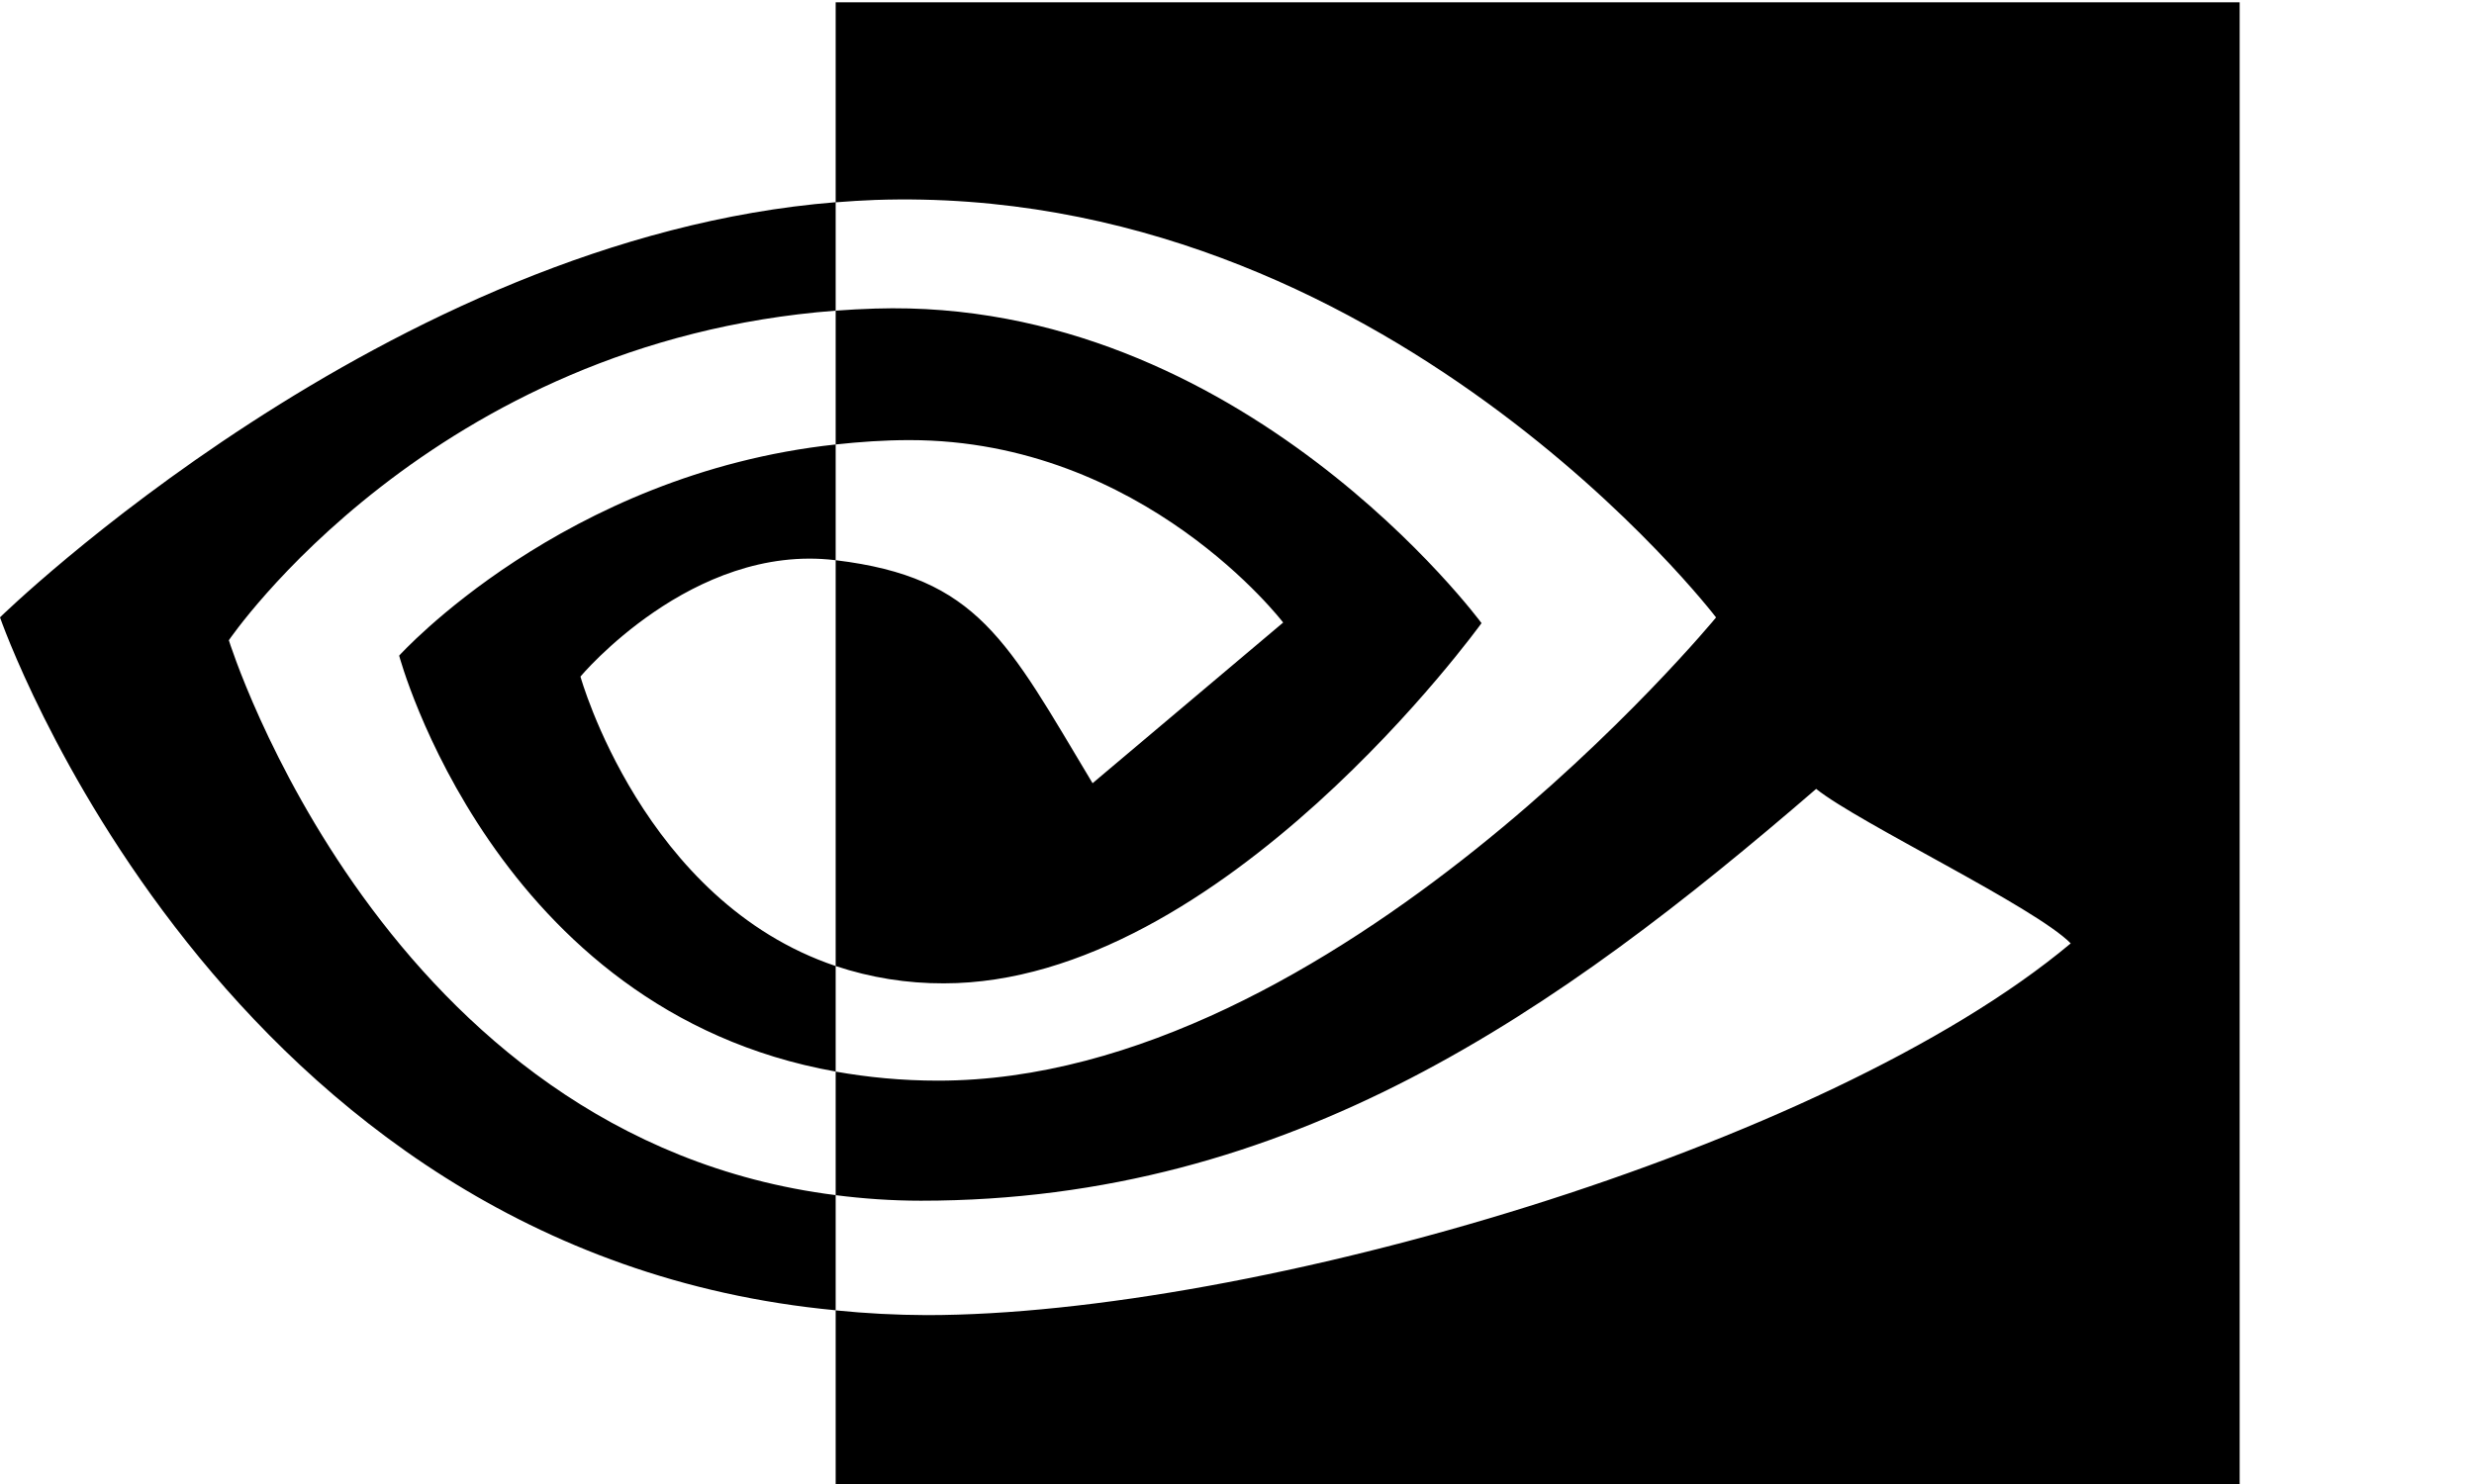 <?xml version="1.0" encoding="UTF-8" standalone="yes"?>
<!DOCTYPE svg PUBLIC "-//W3C//DTD SVG 1.1//EN" "http://www.w3.org/Graphics/SVG/1.1/DTD/svg11.dtd">
<svg xmlns="http://www.w3.org/2000/svg" xmlns:xlink="http://www.w3.org/1999/xlink" xmlns:serif="http://www.serif.com/" width="100%" height="100%" viewBox="0 0 50 30" version="1.1" xml:space="preserve" style="fill-rule:evenodd;clip-rule:evenodd;stroke-linejoin:round;stroke-miterlimit:2;zoom: 1;"><g id="Group"><path d="M16.889,8.985 L16.889,6.28 C17.151,6.26 17.417,6.247 17.687,6.238 C25.087,6.006 29.942,12.597 29.942,12.597 C29.942,12.597 24.698,19.879 19.076,19.879 C18.333,19.882 17.594,19.764 16.889,19.529 L16.889,11.325 C19.769,11.673 20.349,12.945 22.081,15.833 L25.933,12.585 C25.933,12.585 23.121,8.897 18.381,8.897 C17.866,8.897 17.373,8.933 16.889,8.985 M16.889,0.047 L16.889,4.09 C17.154,4.069 17.42,4.052 17.687,4.042 C27.977,3.696 34.682,12.482 34.682,12.482 C34.682,12.482 26.982,21.846 18.959,21.846 C18.224,21.846 17.535,21.778 16.889,21.663 L16.889,24.161 C17.442,24.231 18.015,24.273 18.613,24.273 C26.078,24.273 31.477,20.461 36.705,15.948 C37.572,16.642 41.121,18.331 41.85,19.071 C36.879,23.231 25.295,26.586 18.727,26.586 C18.113,26.584 17.5,26.552 16.889,26.49 L16.889,30 L45.264,30 L45.264,0.047 L16.889,0.047 M16.889,19.529 L16.889,21.662 C9.984,20.432 8.067,13.254 8.067,13.254 C8.067,13.254 11.383,9.58 16.889,8.985 L16.889,11.325 L16.878,11.324 C13.988,10.977 11.731,13.677 11.731,13.677 C11.731,13.677 12.996,18.221 16.889,19.529 M4.625,12.943 C4.625,12.943 8.717,6.903 16.889,6.28 L16.889,4.088 C7.838,4.815 0,12.48 0,12.48 C0,12.48 4.439,25.313 16.889,26.488 L16.889,24.16 C7.753,23.011 4.625,12.943 4.625,12.943 " id="path2" style="fill:rgb(0,0,0);"></path></g></svg>
